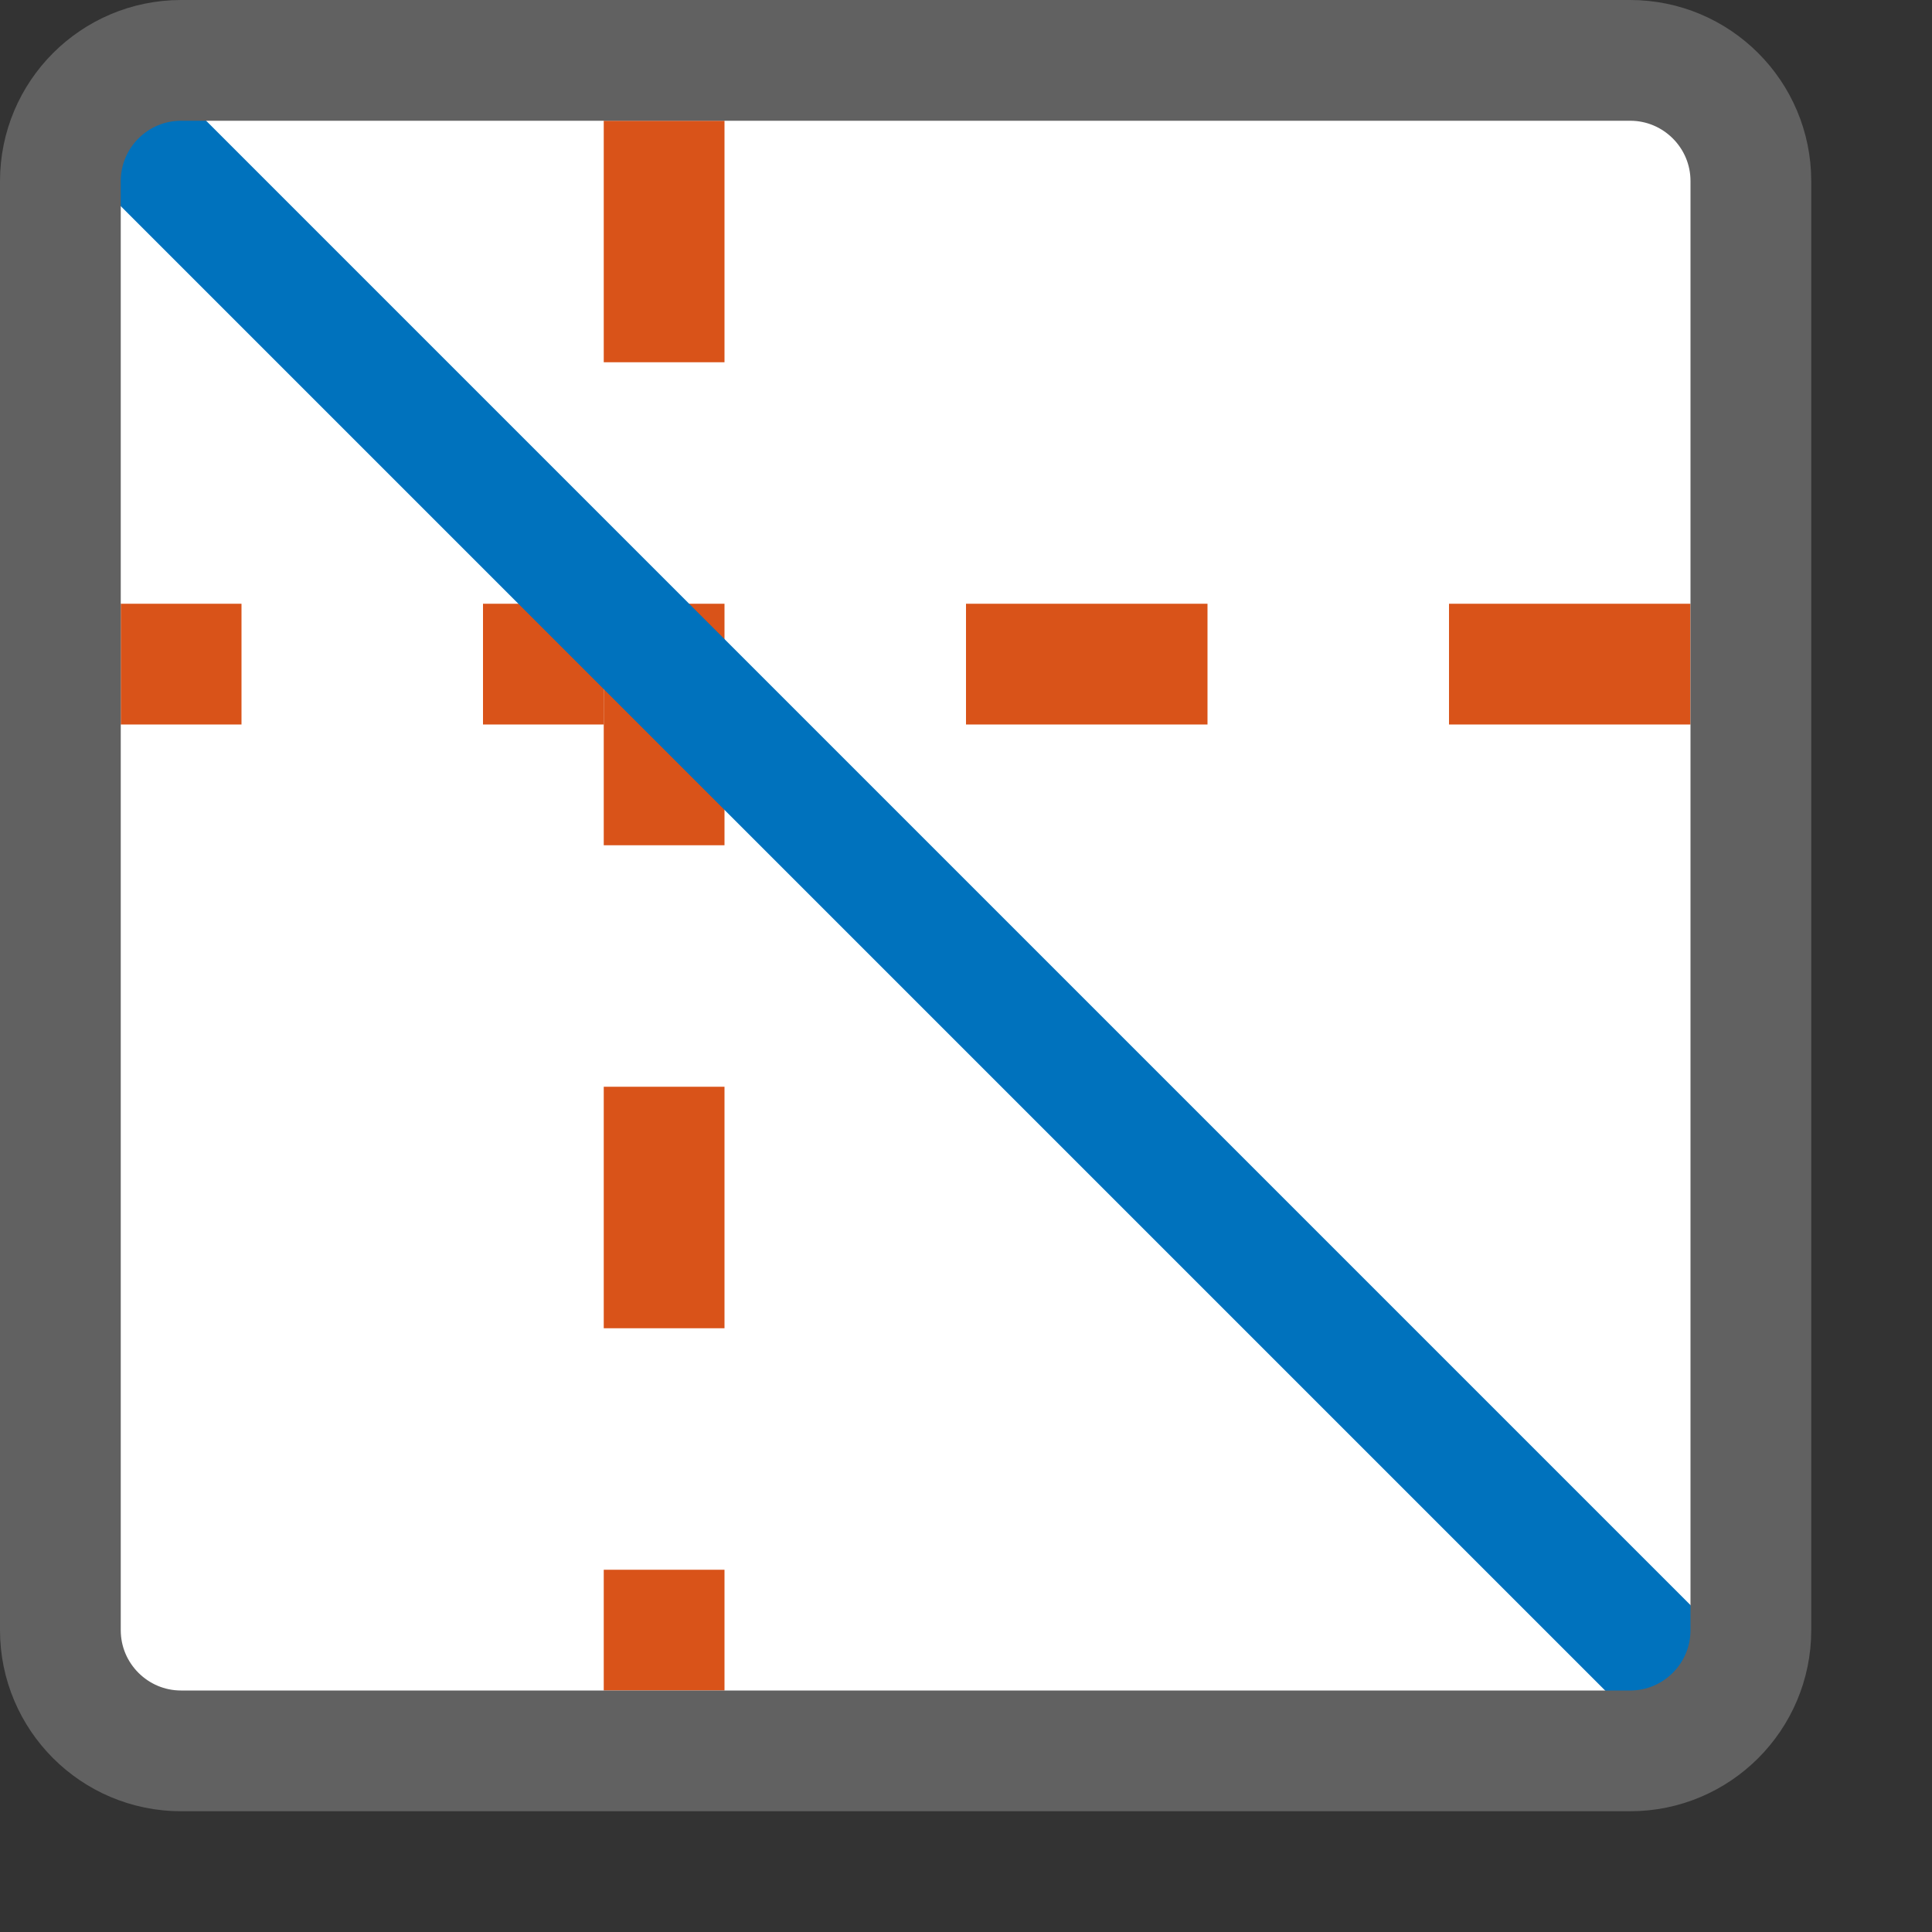 <svg width="16" height="16" viewBox="0 0 16 16" fill="none" xmlns="http://www.w3.org/2000/svg">
<rect x="0" y="0" width="16" height="16" fill="#333333" stroke="none"/>
<path d="M13.5 0.5H1.5C0.948 0.5 0.5 0.948 0.5 1.5V13.5C0.5 14.052 0.948 14.5 1.5 14.5H13.5C14.052 14.5 14.5 14.052 14.5 13.5V1.5C14.5 0.948 14.052 0.5 13.5 0.5Z" fill="#FFFFFF"/>
<path d="M5 1H6V3H5V1Z" fill="#D95319"/>
<path d="M5 5H6V7H5V5Z" fill="#D95319"/>
<path d="M5 9H6V11H5V9Z" fill="#D95319"/>
<path d="M5 13H6V14H5V13Z" fill="#D95319"/>
<path d="M1 5H2V6H1V5Z" fill="#D95319"/>
<path d="M4 5H5V6H4V5Z" fill="#D95319"/>
<path d="M8 5H10V6H8V5Z" fill="#D95319"/>
<path d="M12 5H14V6H12V5Z" fill="#D95319"/>
<path d="M1 1L14 14" stroke="#0072BD"/>
<path d="M13.5 0.5H1.5C0.948 0.5 0.5 0.948 0.5 1.5V13.5C0.5 14.052 0.948 14.5 1.5 14.5H13.5C14.052 14.5 14.5 14.052 14.5 13.5V1.5C14.5 0.948 14.052 0.5 13.5 0.5Z" stroke="#616161" stroke-linecap="round"/>
</svg>
